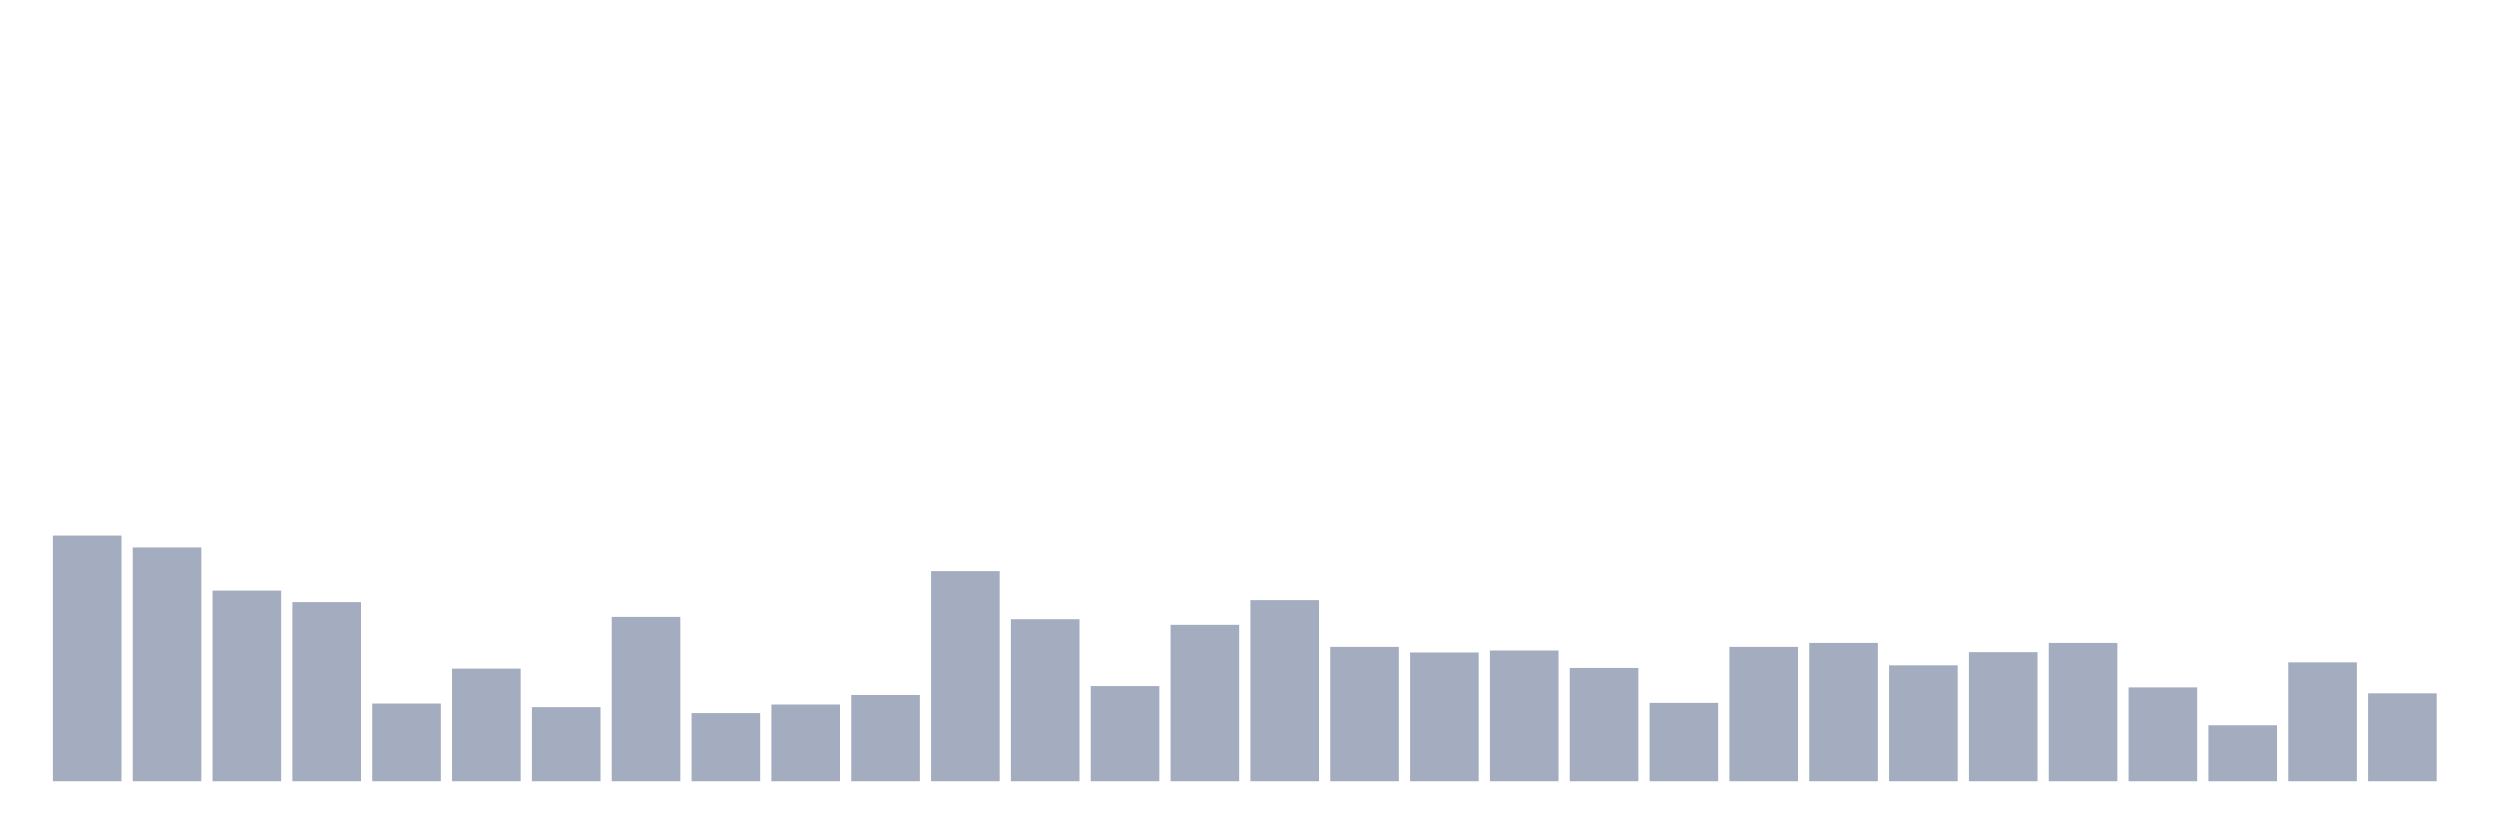 <svg xmlns="http://www.w3.org/2000/svg" viewBox="0 0 480 160"><g transform="translate(10,10)"><rect class="bar" x="0.153" width="13.175" y="92.827" height="47.173" fill="rgb(164,173,192)"></rect><rect class="bar" x="15.482" width="13.175" y="95.104" height="44.896" fill="rgb(164,173,192)"></rect><rect class="bar" x="30.81" width="13.175" y="103.388" height="36.612" fill="rgb(164,173,192)"></rect><rect class="bar" x="46.138" width="13.175" y="105.601" height="34.399" fill="rgb(164,173,192)"></rect><rect class="bar" x="61.466" width="13.175" y="125.077" height="14.923" fill="rgb(164,173,192)"></rect><rect class="bar" x="76.794" width="13.175" y="118.374" height="21.626" fill="rgb(164,173,192)"></rect><rect class="bar" x="92.123" width="13.175" y="125.772" height="14.228" fill="rgb(164,173,192)"></rect><rect class="bar" x="107.451" width="13.175" y="108.446" height="31.554" fill="rgb(164,173,192)"></rect><rect class="bar" x="122.779" width="13.175" y="126.911" height="13.089" fill="rgb(164,173,192)"></rect><rect class="bar" x="138.107" width="13.175" y="125.266" height="14.734" fill="rgb(164,173,192)"></rect><rect class="bar" x="153.436" width="13.175" y="123.433" height="16.567" fill="rgb(164,173,192)"></rect><rect class="bar" x="168.764" width="13.175" y="99.657" height="40.343" fill="rgb(164,173,192)"></rect><rect class="bar" x="184.092" width="13.175" y="108.889" height="31.111" fill="rgb(164,173,192)"></rect><rect class="bar" x="199.42" width="13.175" y="121.725" height="18.275" fill="rgb(164,173,192)"></rect><rect class="bar" x="214.748" width="13.175" y="109.964" height="30.036" fill="rgb(164,173,192)"></rect><rect class="bar" x="230.077" width="13.175" y="105.221" height="34.779" fill="rgb(164,173,192)"></rect><rect class="bar" x="245.405" width="13.175" y="114.201" height="25.799" fill="rgb(164,173,192)"></rect><rect class="bar" x="260.733" width="13.175" y="115.276" height="24.724" fill="rgb(164,173,192)"></rect><rect class="bar" x="276.061" width="13.175" y="114.896" height="25.104" fill="rgb(164,173,192)"></rect><rect class="bar" x="291.39" width="13.175" y="118.248" height="21.752" fill="rgb(164,173,192)"></rect><rect class="bar" x="306.718" width="13.175" y="124.95" height="15.05" fill="rgb(164,173,192)"></rect><rect class="bar" x="322.046" width="13.175" y="114.201" height="25.799" fill="rgb(164,173,192)"></rect><rect class="bar" x="337.374" width="13.175" y="113.442" height="26.558" fill="rgb(164,173,192)"></rect><rect class="bar" x="352.702" width="13.175" y="117.742" height="22.258" fill="rgb(164,173,192)"></rect><rect class="bar" x="368.031" width="13.175" y="115.212" height="24.788" fill="rgb(164,173,192)"></rect><rect class="bar" x="383.359" width="13.175" y="113.442" height="26.558" fill="rgb(164,173,192)"></rect><rect class="bar" x="398.687" width="13.175" y="121.978" height="18.022" fill="rgb(164,173,192)"></rect><rect class="bar" x="414.015" width="13.175" y="129.25" height="10.75" fill="rgb(164,173,192)"></rect><rect class="bar" x="429.344" width="13.175" y="117.173" height="22.827" fill="rgb(164,173,192)"></rect><rect class="bar" x="444.672" width="13.175" y="123.117" height="16.883" fill="rgb(164,173,192)"></rect></g></svg>